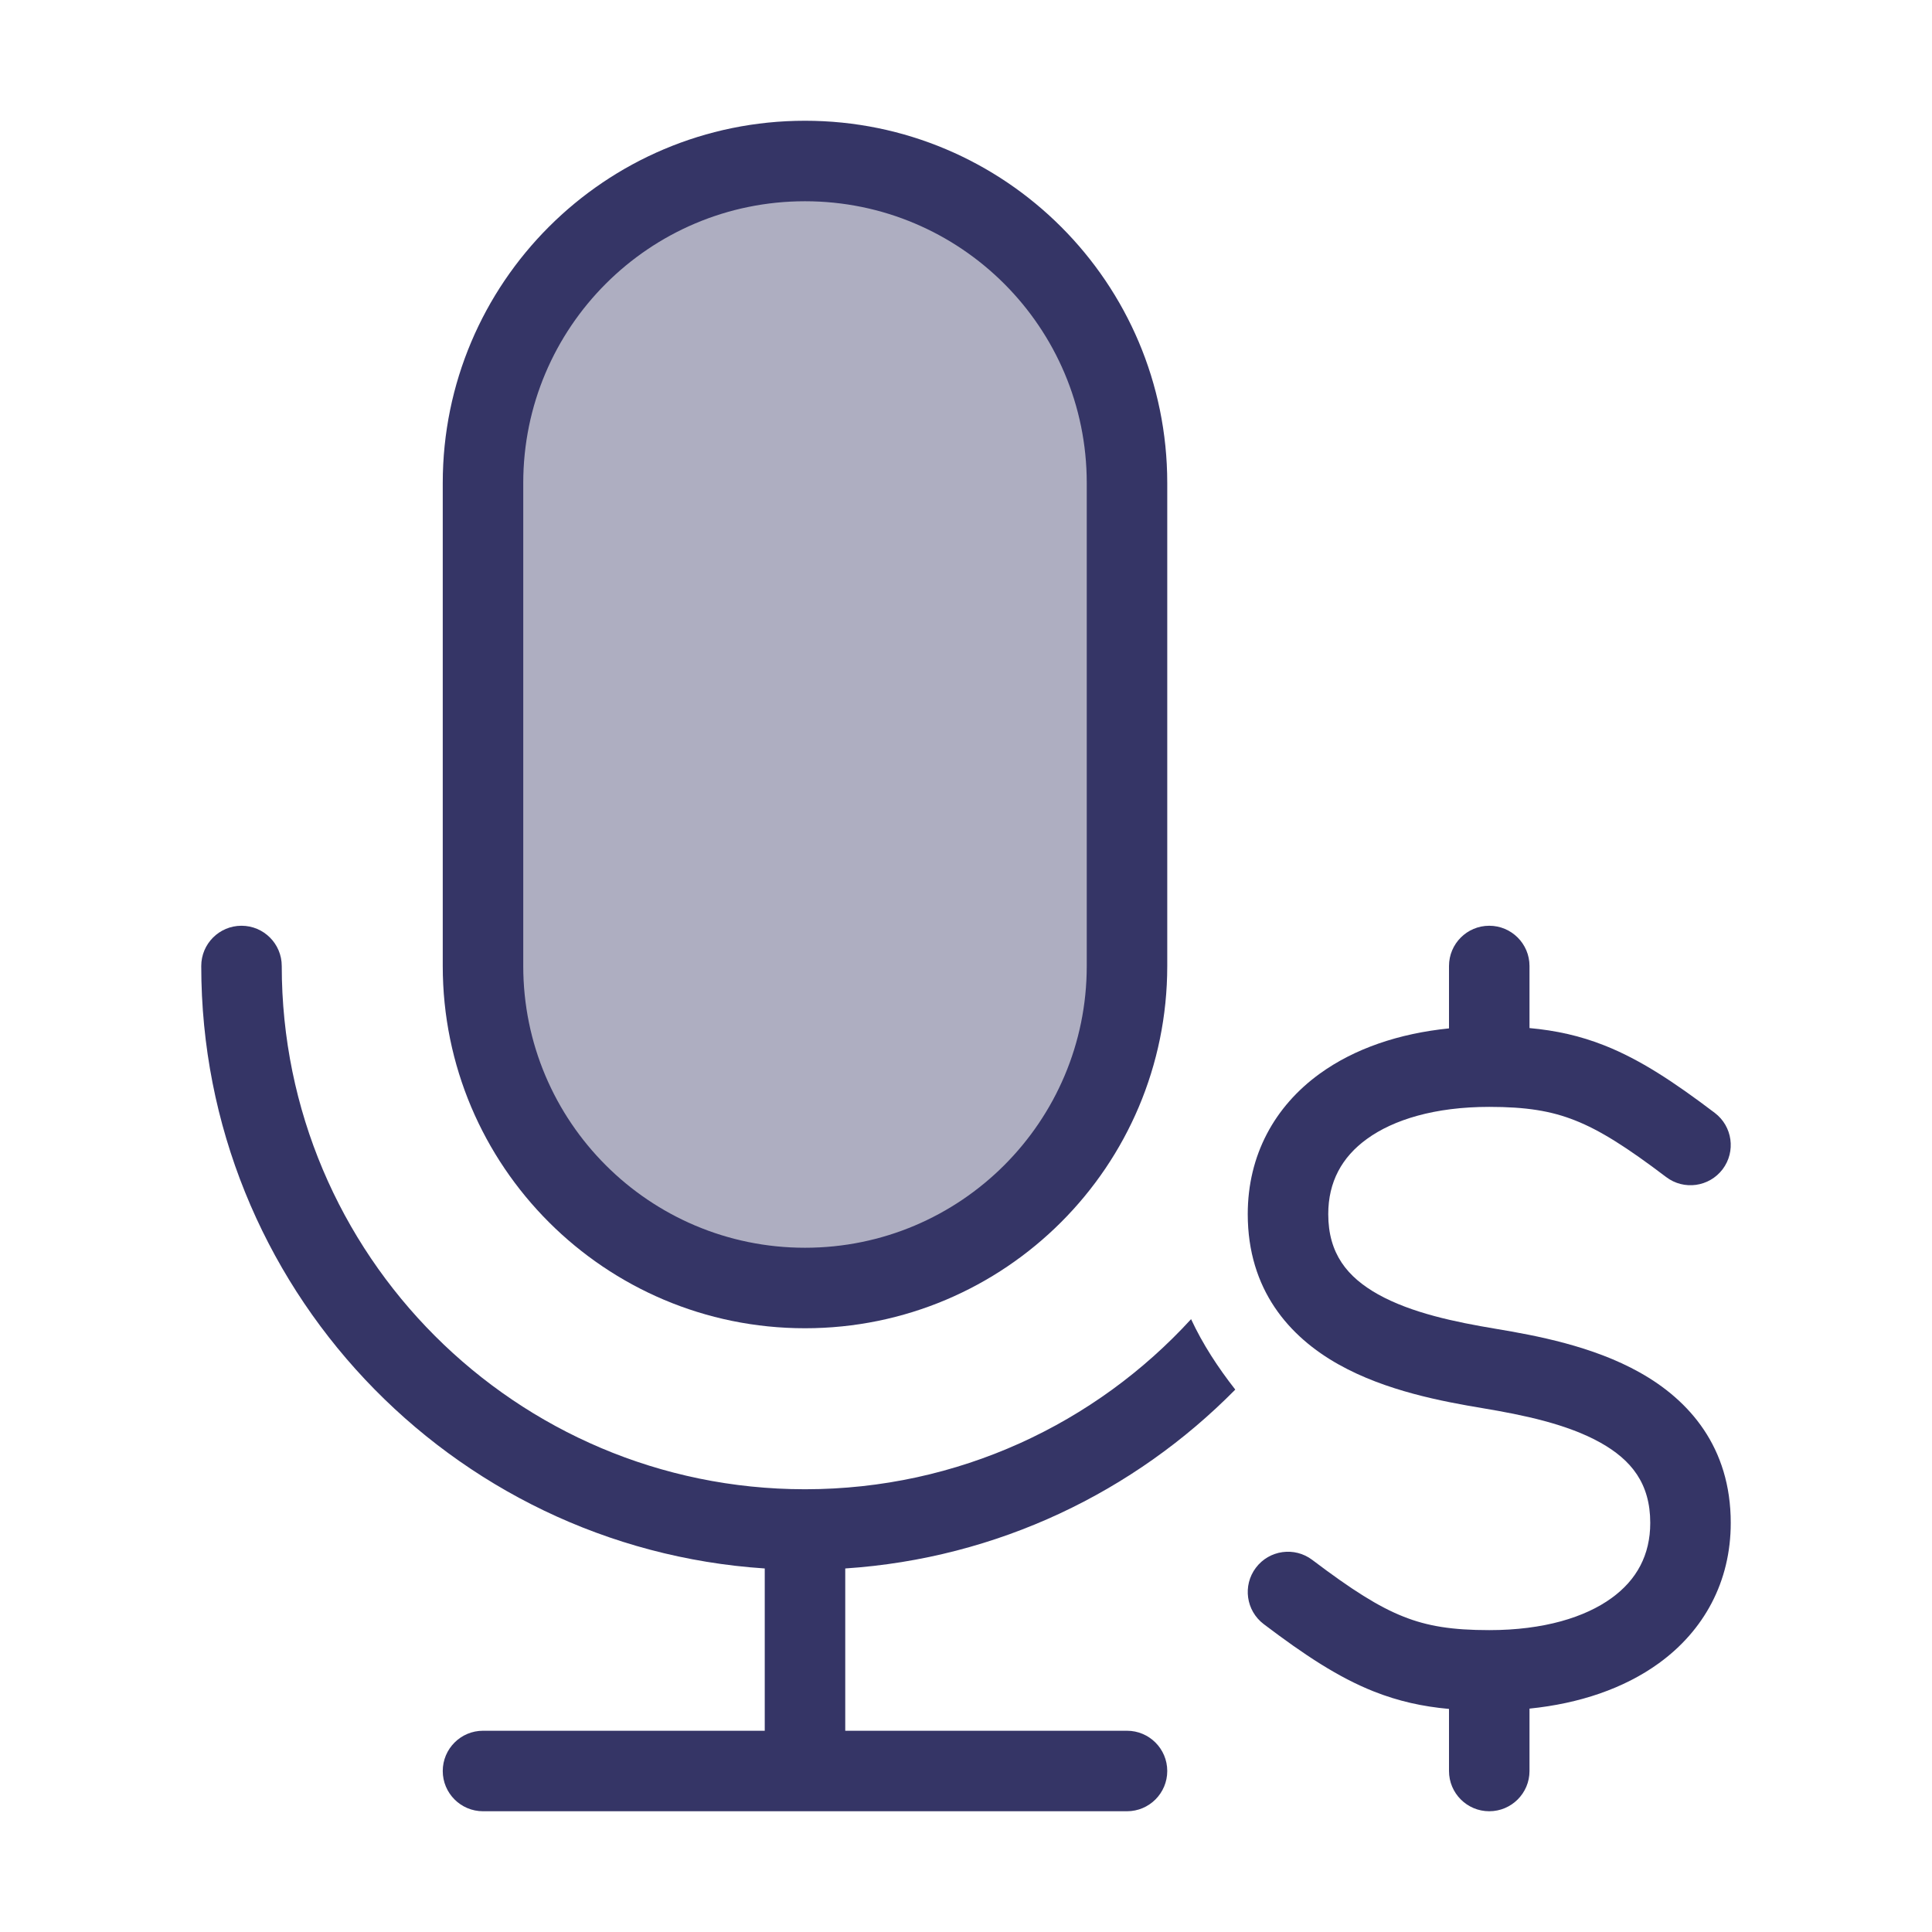 <svg width="24" height="24" viewBox="0 0 24 24" fill="none" xmlns="http://www.w3.org/2000/svg">
<path opacity="0.4" d="M10 2C7.791 2 6 3.791 6 6V12C6 14.209 7.791 16 10 16C12.209 16 14 14.209 14 12V6C14 3.791 12.209 2 10 2Z" fill="#353566"/>
<path fill-rule="evenodd" clip-rule="evenodd" d="M10 1.5C7.515 1.5 5.5 3.515 5.5 6V12C5.5 14.485 7.515 16.5 10 16.5C12.485 16.5 14.5 14.485 14.5 12V6C14.5 3.515 12.485 1.5 10 1.5ZM6.5 6C6.5 4.067 8.067 2.5 10 2.5C11.933 2.5 13.5 4.067 13.5 6V12C13.5 13.933 11.933 15.5 10 15.5C8.067 15.5 6.5 13.933 6.5 12V6Z" fill="#353566"/>
<path d="M3 11.5C3.276 11.5 3.5 11.724 3.5 12C3.5 15.588 6.407 18.497 9.995 18.5L10 18.5L10.005 18.5C11.902 18.499 13.609 17.684 14.796 16.387C14.94 16.697 15.129 16.986 15.345 17.262C14.093 18.532 12.393 19.359 10.5 19.484V21.5H14C14.276 21.5 14.5 21.724 14.5 22C14.5 22.276 14.276 22.5 14 22.5H6C5.724 22.5 5.5 22.276 5.5 22C5.5 21.724 5.724 21.5 6 21.5H9.5V19.484C5.591 19.226 2.5 15.974 2.5 12C2.5 11.724 2.724 11.5 3 11.5Z" fill="#353566"/>
<path d="M18 12.775V12C18 11.724 18.224 11.5 18.5 11.5C18.776 11.5 19 11.724 19 12V12.771C19.329 12.801 19.629 12.867 19.934 12.988C20.375 13.163 20.794 13.44 21.302 13.825C21.522 13.992 21.565 14.305 21.399 14.525C21.232 14.745 20.918 14.789 20.698 14.622C20.206 14.249 19.875 14.04 19.566 13.918C19.268 13.8 18.96 13.75 18.5 13.75C17.821 13.75 17.309 13.91 16.981 14.148C16.668 14.374 16.5 14.684 16.5 15.082C16.5 15.573 16.736 15.864 17.119 16.079C17.535 16.311 18.079 16.423 18.582 16.507C19.079 16.59 19.785 16.721 20.369 17.049C20.986 17.394 21.5 17.979 21.5 18.918C21.5 19.649 21.168 20.255 20.606 20.662C20.172 20.976 19.619 21.162 19 21.225V22C19 22.276 18.776 22.5 18.5 22.5C18.224 22.5 18 22.276 18 22V21.229C17.671 21.199 17.371 21.133 17.066 21.012C16.625 20.837 16.206 20.56 15.698 20.175C15.478 20.008 15.435 19.695 15.601 19.475C15.768 19.254 16.082 19.211 16.302 19.378C16.794 19.75 17.125 19.96 17.434 20.082C17.732 20.201 18.04 20.25 18.5 20.25C19.179 20.25 19.691 20.09 20.019 19.852C20.332 19.626 20.5 19.316 20.5 18.918C20.5 18.427 20.264 18.136 19.881 17.921C19.466 17.689 18.921 17.577 18.418 17.493C17.921 17.41 17.216 17.279 16.631 16.951C16.014 16.606 15.5 16.021 15.5 15.082C15.5 14.351 15.832 13.745 16.394 13.338C16.828 13.024 17.381 12.838 18 12.775Z" fill="#353566"/>
</svg>
